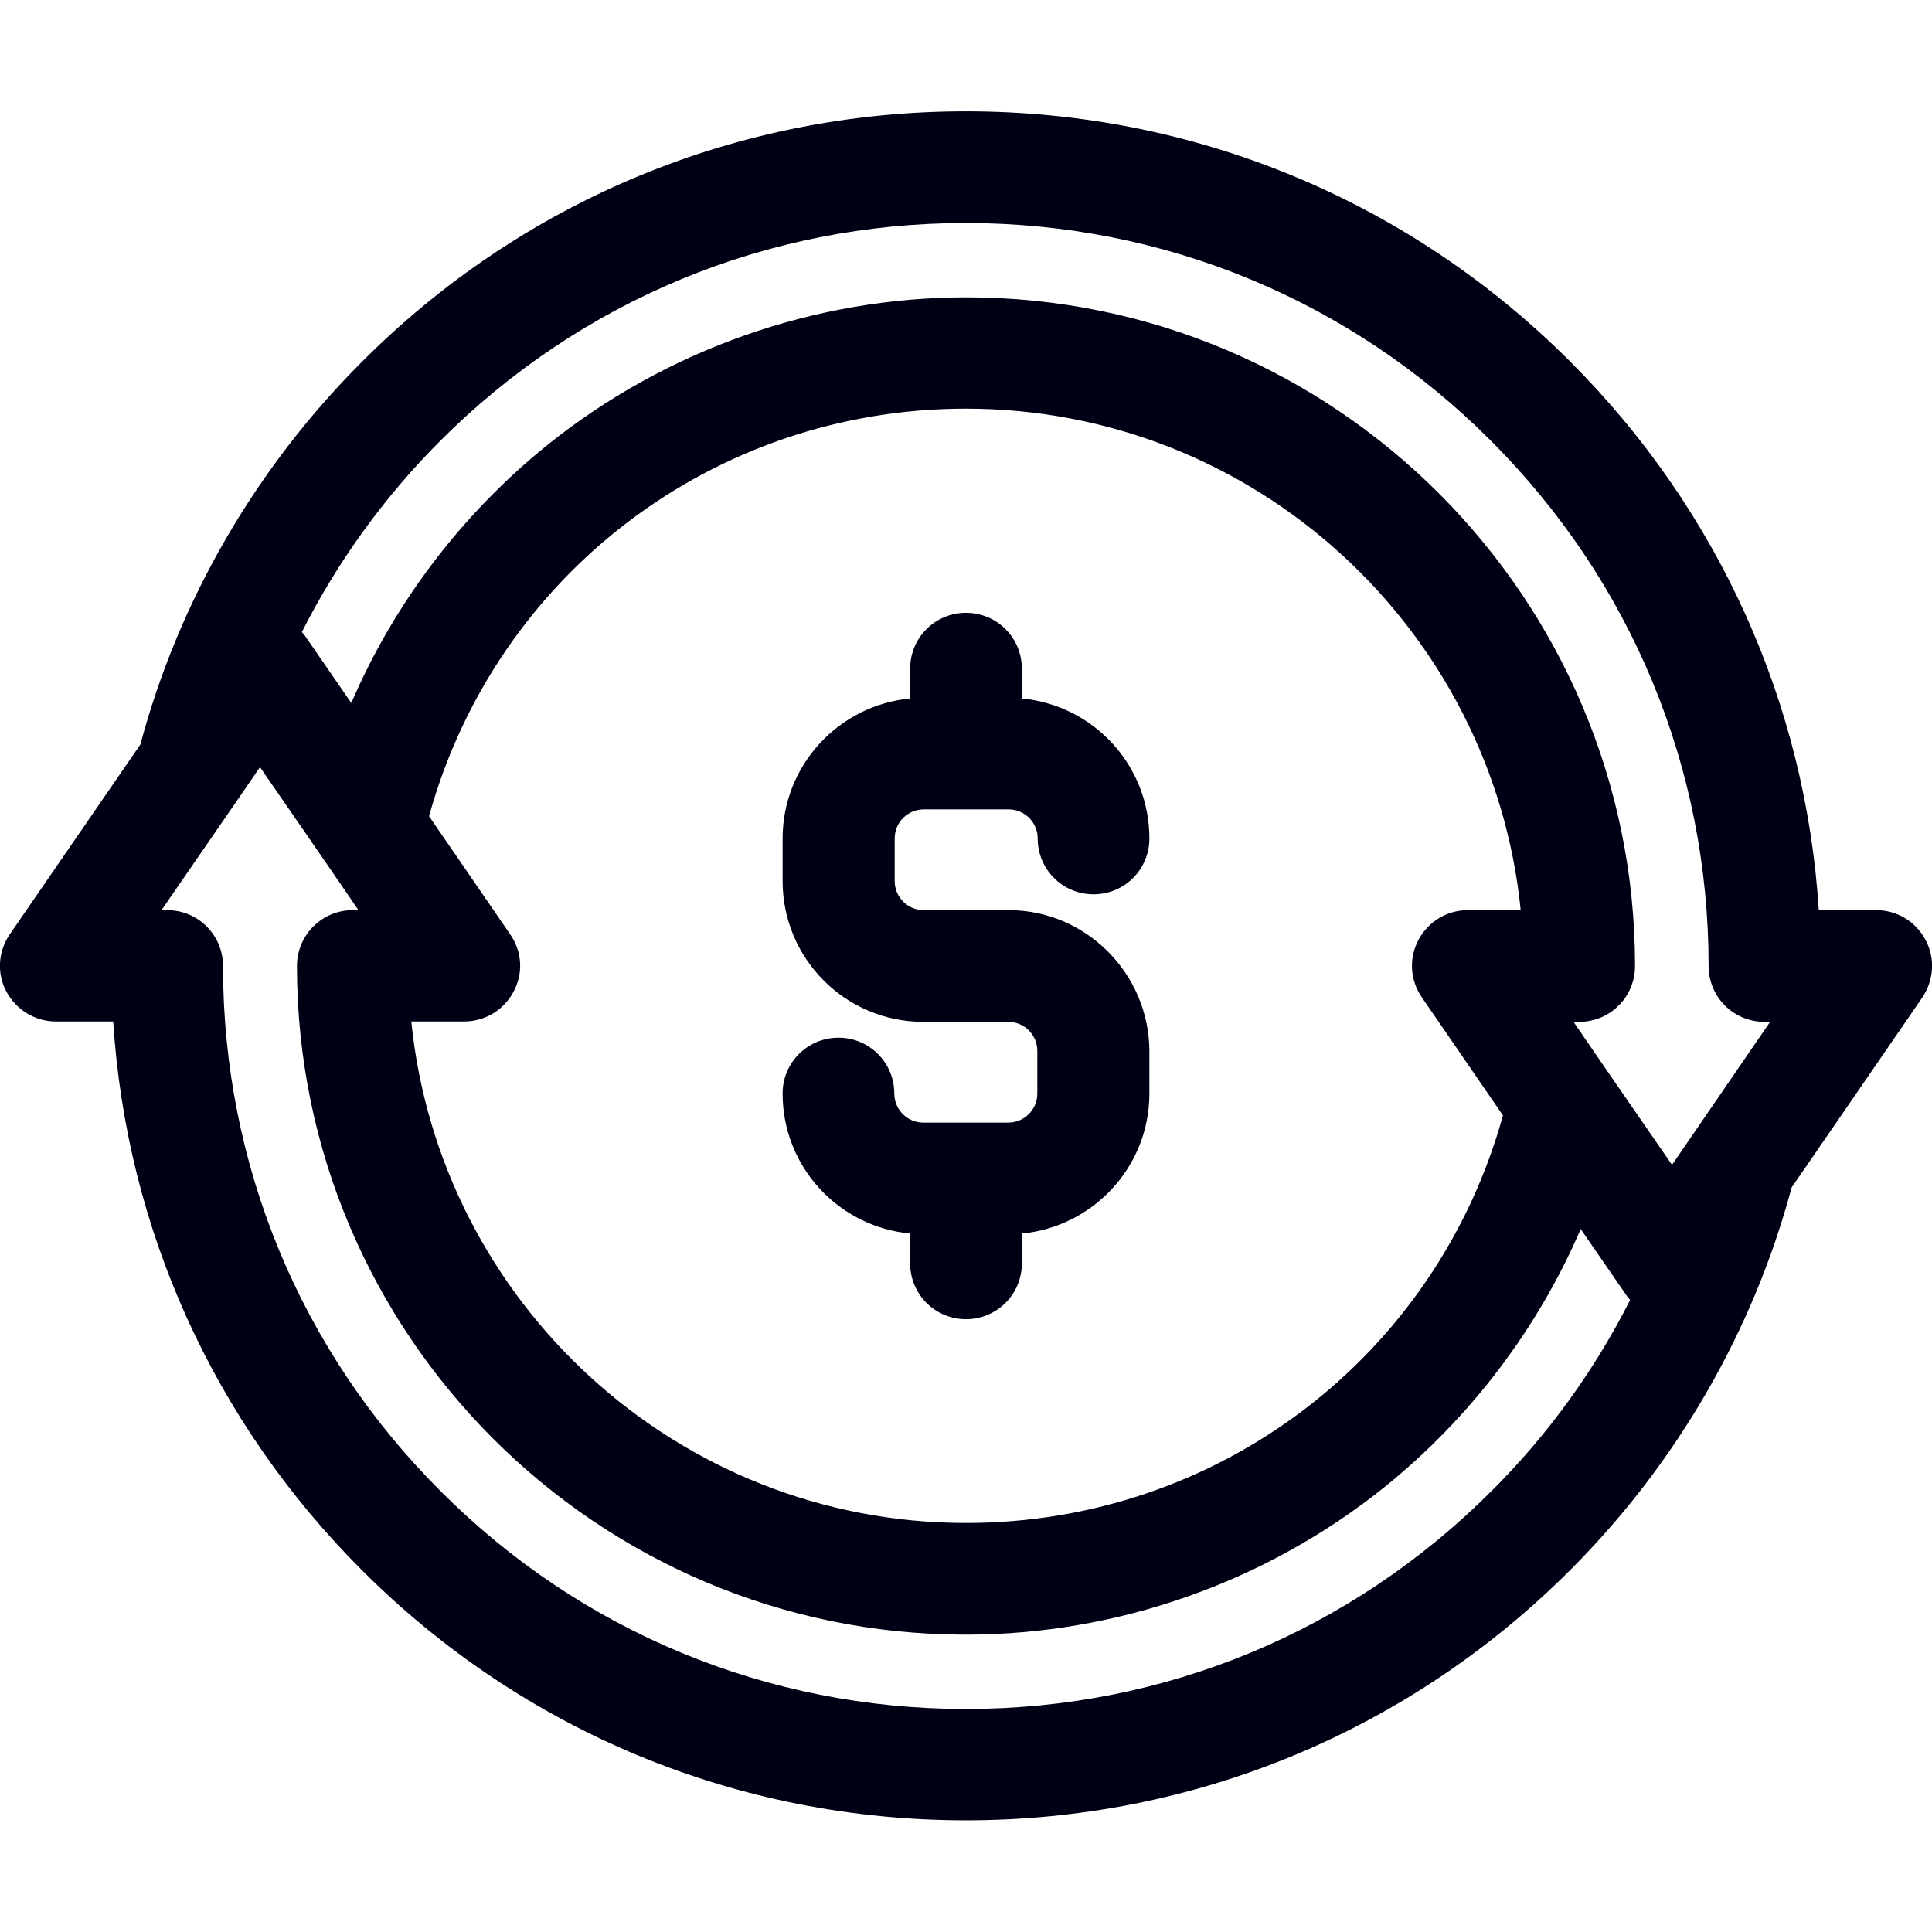 <?xml version="1.0" encoding="utf-8"?>
<!-- Generator: Adobe Illustrator 24.2.3, SVG Export Plug-In . SVG Version: 6.00 Build 0)  -->
<svg version="1.1" id="Capa_1" xmlns="http://www.w3.org/2000/svg" xmlns:xlink="http://www.w3.org/1999/xlink" x="0px" y="0px"
	 viewBox="0 0 512 512" style="enable-background:new 0 0 512 512;" xml:space="preserve">
<style type="text/css">
	.st0{fill:#000014;}
</style>
<g>
	<g>
		<path class="st0" d="M510.3,249.1c-2.6-4.9-7.6-7.9-13.1-7.9H482c-3.5-54.9-26.6-106.1-65.9-145.4C373.4,53.1,316.5,29.5,256,29.5
			S138.6,53.1,95.9,95.9c-28.2,28.2-48.5,63.3-58.7,101.4L2.6,247.6c-3.1,4.5-3.5,10.4-0.9,15.2s7.6,7.9,13.1,7.9H30
			c3.5,54.9,26.6,106.1,65.9,145.4c42.8,42.8,99.6,66.3,160.1,66.3s117.4-23.6,160.1-66.3c28.2-28.2,48.5-63.3,58.7-101.4l34.6-50.3
			C512.5,259.8,512.9,254,510.3,249.1z M395.2,395.2c-37.2,37.2-86.6,57.7-139.2,57.7c-52.6,0-102.1-20.5-139.2-57.7
			C79.6,358.1,59.1,308.6,59.1,256c0-8.2-6.6-14.8-14.8-14.8h-1.5L63,211.9c0,0,0,0,0,0l5.9-8.6l16.7,24.2c0,0,0,0,0,0l9.4,13.7
			h-1.5c-8.2,0-14.8,6.6-14.8,14.8c0,97.7,79.5,177.2,177.2,177.2c40.2,0,79.6-13.9,111-39.1c22.7-18.3,40.6-41.9,52-68.4l12,17.4
			c0.3,0.5,0.7,0.9,1.1,1.4c0,0,0,0,0,0C422.6,363.1,410.2,380.3,395.2,395.2z M135.2,247.6l-21.5-31.3
			c17.7-63.9,75.4-108,142.3-108c76.5,0,139.5,58.4,147,132.9h-14c-5.5,0-10.5,3-13.1,7.9c-2.6,4.9-2.2,10.7,0.9,15.2l21.5,31.3
			c-17.7,63.9-75.4,108-142.3,108c-76.5,0-139.5-58.4-147-132.9h14c5.5,0,10.5-3,13.1-7.9C138.7,258,138.4,252.2,135.2,247.6z
			 M449,300.1C449,300.1,449,300.1,449,300.1l-5.9,8.6l-16.7-24.2c0,0,0,0,0,0l-9.4-13.7h1.5c8.2,0,14.8-6.6,14.8-14.8
			c0-97.7-79.5-177.2-177.2-177.2c-40.2,0-79.6,13.9-111,39.1c-22.7,18.3-40.6,41.9-52,68.4l-12-17.4c-0.3-0.5-0.7-0.9-1.1-1.4
			c0,0,0,0,0,0c9.4-18.6,21.8-35.8,36.7-50.7c37.2-37.2,86.6-57.7,139.2-57.7c52.6,0,102.1,20.5,139.2,57.7
			c37.2,37.2,57.7,86.6,57.7,139.2c0,8.2,6.6,14.8,14.8,14.8h1.5L449,300.1z"/>
	</g>
</g>
<g>
	<g>
		<path class="st0" d="M267.3,241.2h-22.5c-4.3,0-7.7-3.5-7.7-7.7v-11.3c0-4.3,3.5-7.7,7.7-7.7h22.5c4.3,0,7.7,3.5,7.7,7.7
			c0,8.2,6.6,14.8,14.8,14.8s14.8-6.6,14.8-14.8c0-19.4-14.8-35.3-33.8-37.1v-7.9c0-8.2-6.6-14.8-14.8-14.8s-14.8,6.6-14.8,14.8v7.9
			c-18.9,1.8-33.8,17.7-33.8,37.1v11.3c0,20.6,16.7,37.3,37.3,37.3h22.5c4.3,0,7.7,3.5,7.7,7.7v11.3c0,4.3-3.5,7.7-7.7,7.7h-22.5
			c-4.3,0-7.7-3.5-7.7-7.7c0-8.2-6.6-14.8-14.8-14.8c-8.2,0-14.8,6.6-14.8,14.8c0,19.4,14.8,35.3,33.8,37.1v7.9
			c0,8.2,6.6,14.8,14.8,14.8s14.8-6.6,14.8-14.8v-7.9c18.9-1.8,33.8-17.7,33.8-37.1v-11.3C304.5,258,287.8,241.2,267.3,241.2z"/>
	</g>
</g>
</svg>
